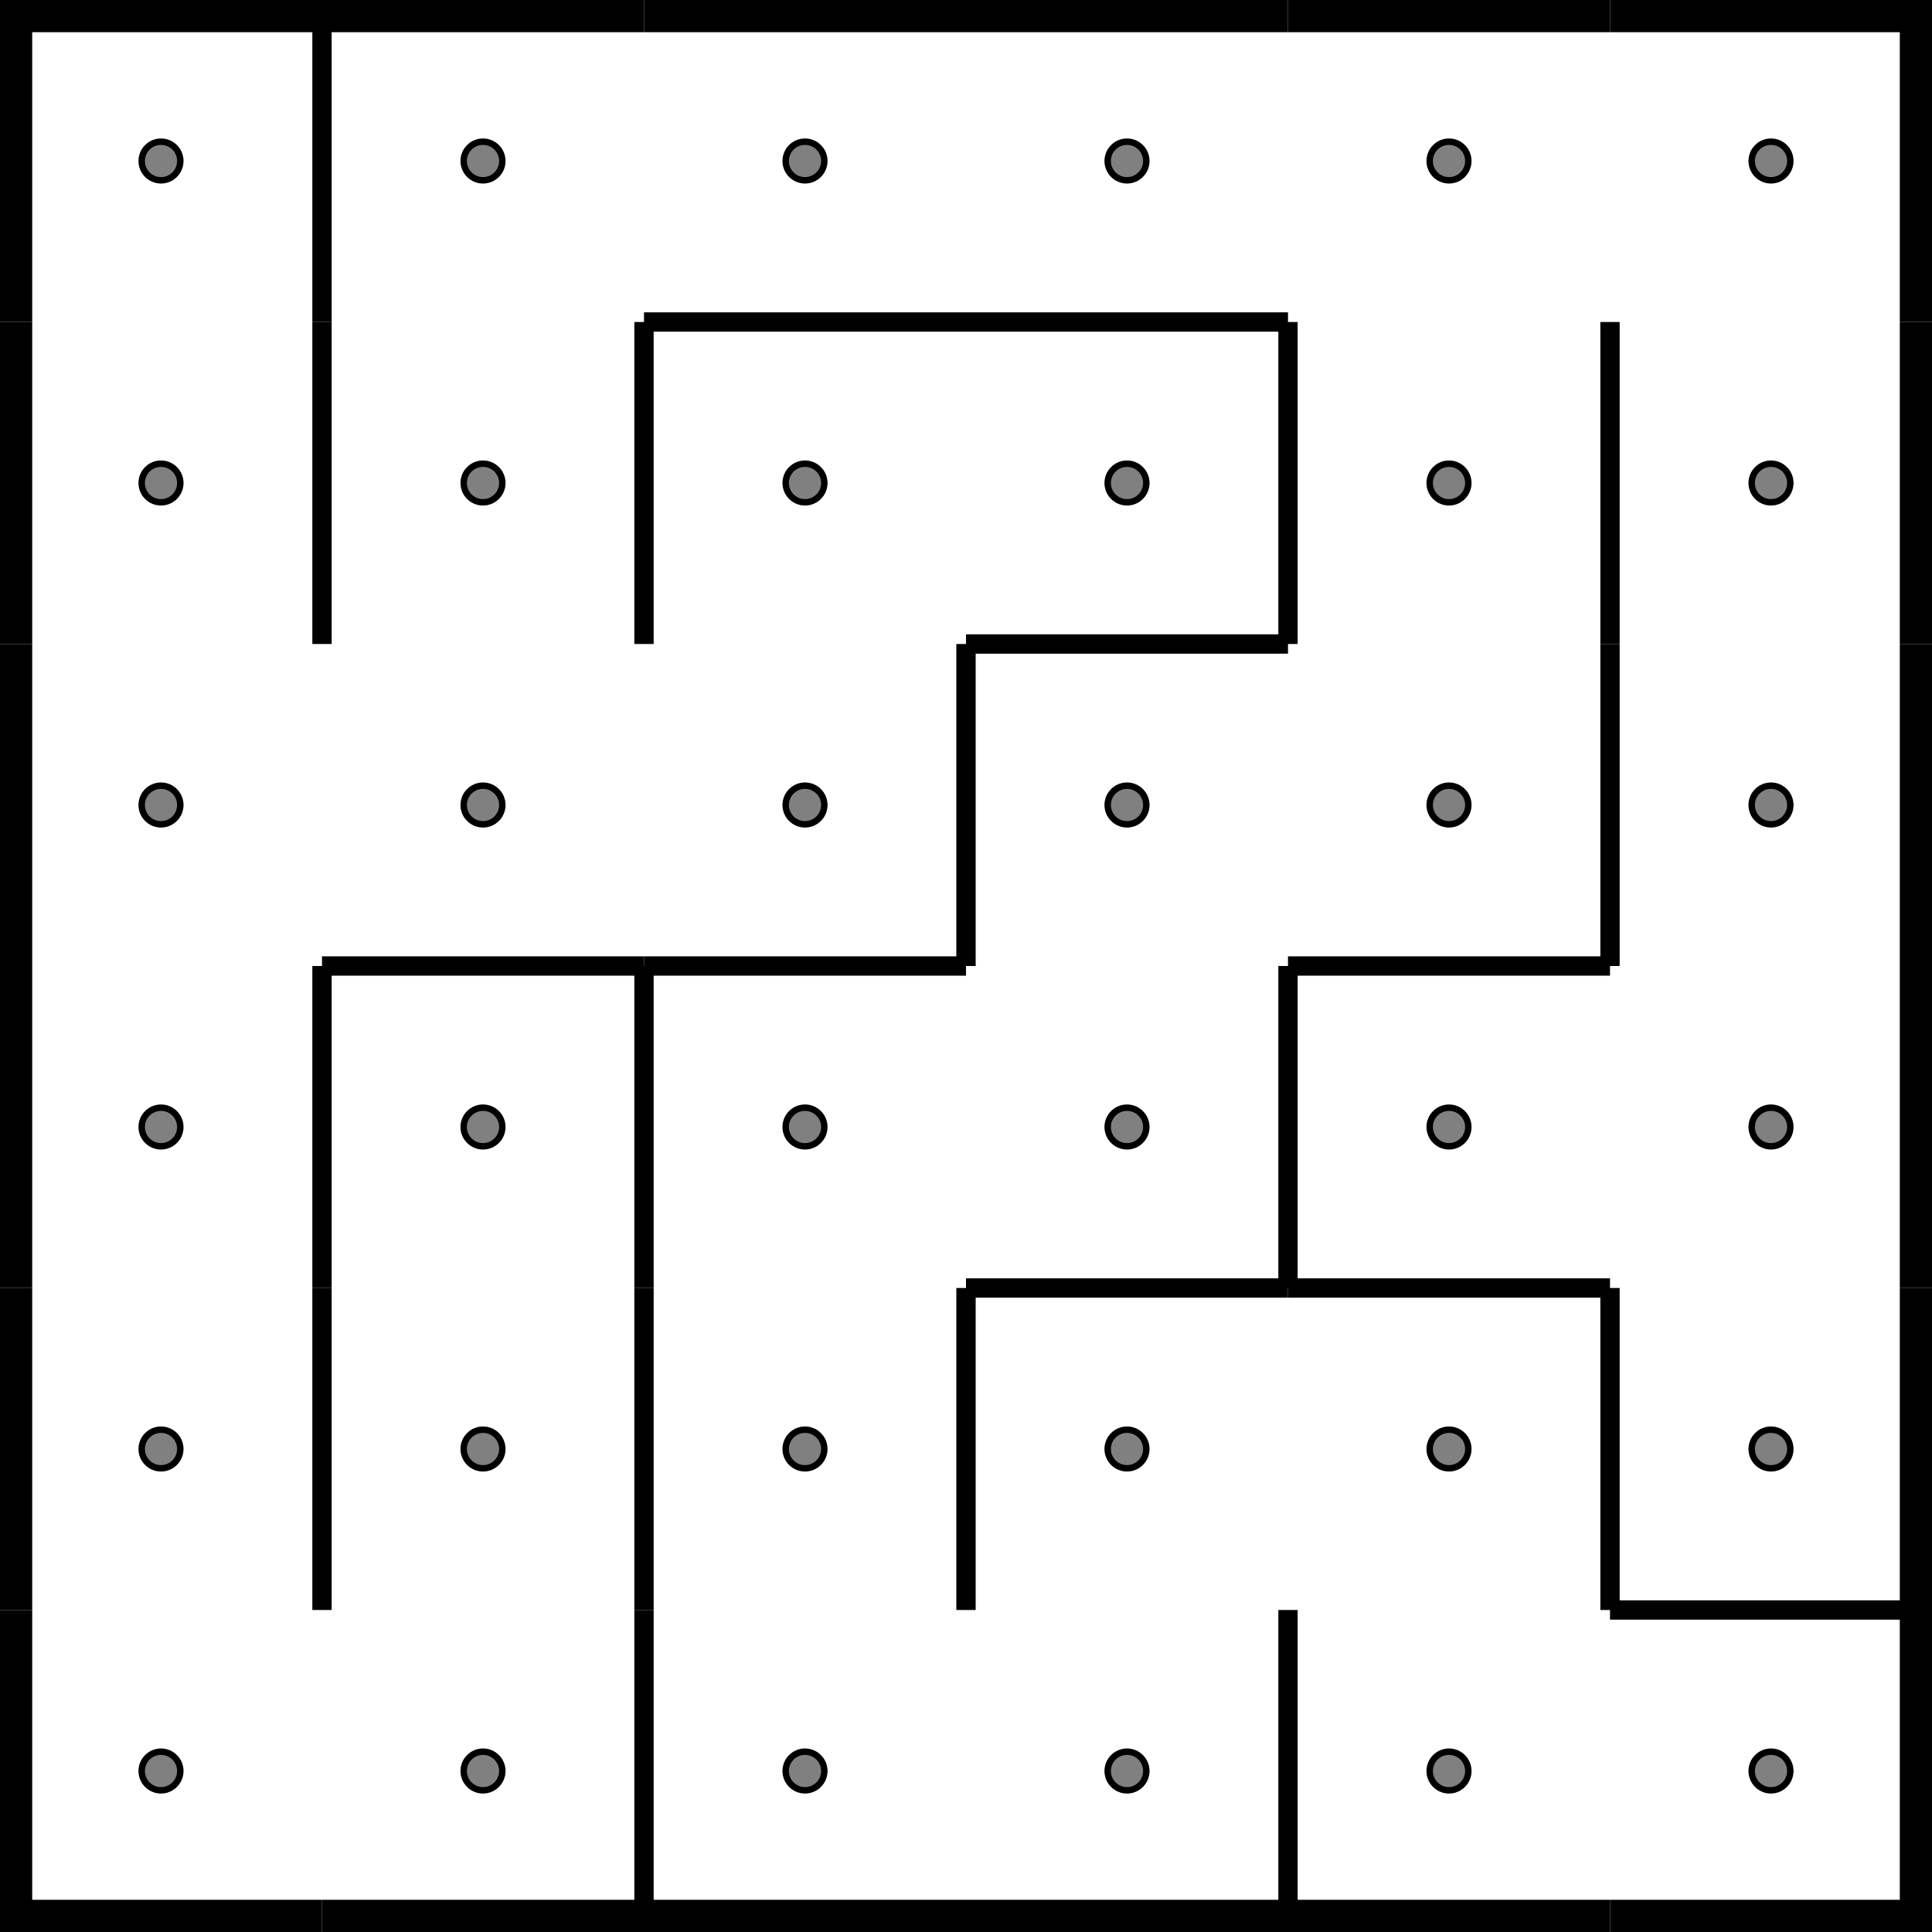 <?xml version="1.0" encoding="UTF-8" standalone="no"?>
<svg
   xmlns:dc="http://purl.org/dc/elements/1.1/"
   xmlns:cc="http://creativecommons.org/ns#"
   xmlns:rdf="http://www.w3.org/1999/02/22-rdf-syntax-ns#"
   xmlns:svg="http://www.w3.org/2000/svg"
   xmlns="http://www.w3.org/2000/svg"
   xmlns:sodipodi="http://sodipodi.sourceforge.net/DTD/sodipodi-0.dtd"
   xmlns:inkscape="http://www.inkscape.org/namespaces/inkscape"
   width="100%"
   height="100%"
   viewBox="0 0 300 300"
   preserveAspectRatio="xMidYMid meet"
   version="1.1"
   id="svg12406"
   inkscape:version="0.91 r13725"
   sodipodi:docname="maze8.svg">
  <defs
     id="defs12584" />
  <sodipodi:namedview
     pagecolor="#ffffff"
     bordercolor="#666666"
     borderopacity="1"
     objecttolerance="10"
     gridtolerance="10"
     guidetolerance="10"
     inkscape:pageopacity="0"
     inkscape:pageshadow="2"
     inkscape:window-width="852"
     inkscape:window-height="480"
     id="namedview12582"
     showgrid="false"
     inkscape:zoom="0.78666667"
     inkscape:cx="150"
     inkscape:cy="150"
     inkscape:window-x="0"
     inkscape:window-y="0"
     inkscape:window-maximized="0"
     inkscape:current-layer="svg12406" />
  <circle
     cx="25"
     cy="25"
     r="3"
     stroke="black"
     fill="grey"
     stroke-width="1"
     id="circle12408" />
  <line
     x1="0"
     x2="50"
     y1="0"
     y2="0"
     stroke="black"
     stroke-width="10"
     stroke-dasharray=""
     fill="none"
     id="line12410" />
  <line
     x1="0"
     x2="0"
     y1="0"
     y2="50"
     stroke="black"
     stroke-width="10"
     stroke-dasharray=""
     fill="none"
     id="line12412" />
  <circle
     cx="25"
     cy="75"
     r="3"
     stroke="black"
     fill="grey"
     stroke-width="1"
     id="circle12414" />
  <line
     x1="0"
     x2="0"
     y1="50"
     y2="100"
     stroke="black"
     stroke-width="10"
     stroke-dasharray=""
     fill="none"
     id="line12416" />
  <circle
     cx="25"
     cy="125"
     r="3"
     stroke="black"
     fill="grey"
     stroke-width="1"
     id="circle12418" />
  <line
     x1="0"
     x2="0"
     y1="100"
     y2="150"
     stroke="black"
     stroke-width="10"
     stroke-dasharray=""
     fill="none"
     id="line12420" />
  <circle
     cx="25"
     cy="175"
     r="3"
     stroke="black"
     fill="grey"
     stroke-width="1"
     id="circle12422" />
  <line
     x1="0"
     x2="0"
     y1="150"
     y2="200"
     stroke="black"
     stroke-width="10"
     stroke-dasharray=""
     fill="none"
     id="line12424" />
  <circle
     cx="25"
     cy="225"
     r="3"
     stroke="black"
     fill="grey"
     stroke-width="1"
     id="circle12426" />
  <line
     x1="0"
     x2="0"
     y1="200"
     y2="250"
     stroke="black"
     stroke-width="10"
     stroke-dasharray=""
     fill="none"
     id="line12430" />
  <circle
     cx="25"
     cy="275"
     r="3"
     stroke="black"
     fill="grey"
     stroke-width="1"
     id="circle12432" />
  <line
     x1="0"
     x2="0"
     y1="250"
     y2="300"
     stroke="black"
     stroke-width="10"
     stroke-dasharray=""
     fill="none"
     id="line12434" />
  <line
     x1="0"
     x2="50"
     y1="300"
     y2="300"
     stroke="black"
     stroke-width="10"
     stroke-dasharray=""
     fill="none"
     id="line12436" />
  <circle
     cx="75"
     cy="25"
     r="3"
     stroke="black"
     fill="grey"
     stroke-width="1"
     id="circle12438" />
  <line
     x1="50"
     x2="100"
     y1="0"
     y2="0"
     stroke="black"
     stroke-width="10"
     stroke-dasharray=""
     fill="none"
     id="line12440" />
  <line
     x1="50"
     x2="50"
     y1="0"
     y2="50"
     stroke="black"
     stroke-width="3"
     stroke-dasharray=""
     fill="none"
     id="line12442" />
  <circle
     cx="75"
     cy="75"
     r="3"
     stroke="black"
     fill="grey"
     stroke-width="1"
     id="circle12444" />
  <line
     x1="50"
     x2="50"
     y1="50"
     y2="100"
     stroke="black"
     stroke-width="3"
     stroke-dasharray=""
     fill="none"
     id="line12446" />
  <circle
     cx="75"
     cy="125"
     r="3"
     stroke="black"
     fill="grey"
     stroke-width="1"
     id="circle12448" />
  <circle
     cx="75"
     cy="175"
     r="3"
     stroke="black"
     fill="grey"
     stroke-width="1"
     id="circle12450" />
  <line
     x1="50"
     x2="100"
     y1="150"
     y2="150"
     stroke="black"
     stroke-width="3"
     stroke-dasharray=""
     fill="none"
     id="line12452" />
  <line
     x1="50"
     x2="50"
     y1="150"
     y2="200"
     stroke="black"
     stroke-width="3"
     stroke-dasharray=""
     fill="none"
     id="line12454" />
  <circle
     cx="75"
     cy="225"
     r="3"
     stroke="black"
     fill="grey"
     stroke-width="1"
     id="circle12456" />
  <line
     x1="50"
     x2="50"
     y1="200"
     y2="250"
     stroke="black"
     stroke-width="3"
     stroke-dasharray=""
     fill="none"
     id="line12458" />
  <circle
     cx="75"
     cy="275"
     r="3"
     stroke="black"
     fill="grey"
     stroke-width="1"
     id="circle12460" />
  <line
     x1="50"
     x2="100"
     y1="300"
     y2="300"
     stroke="black"
     stroke-width="10"
     stroke-dasharray=""
     fill="none"
     id="line12462" />
  <circle
     cx="125"
     cy="25"
     r="3"
     stroke="black"
     fill="grey"
     stroke-width="1"
     id="circle12464" />
  <line
     x1="100"
     x2="150"
     y1="0"
     y2="0"
     stroke="black"
     stroke-width="10"
     stroke-dasharray=""
     fill="none"
     id="line12466" />
  <circle
     cx="125"
     cy="75"
     r="3"
     stroke="black"
     fill="grey"
     stroke-width="1"
     id="circle12468" />
  <line
     x1="100"
     x2="150"
     y1="50"
     y2="50"
     stroke="black"
     stroke-width="3"
     stroke-dasharray=""
     fill="none"
     id="line12472" />
  <line
     x1="100"
     x2="100"
     y1="50"
     y2="100"
     stroke="black"
     stroke-width="3"
     stroke-dasharray=""
     fill="none"
     id="line12474" />
  <circle
     cx="125"
     cy="125"
     r="3"
     stroke="black"
     fill="grey"
     stroke-width="1"
     id="circle12476" />
  <circle
     cx="125"
     cy="175"
     r="3"
     stroke="black"
     fill="grey"
     stroke-width="1"
     id="circle12478" />
  <line
     x1="100"
     x2="150"
     y1="150"
     y2="150"
     stroke="black"
     stroke-width="3"
     stroke-dasharray=""
     fill="none"
     id="line12480" />
  <line
     x1="100"
     x2="100"
     y1="150"
     y2="200"
     stroke="black"
     stroke-width="3"
     stroke-dasharray=""
     fill="none"
     id="line12482" />
  <circle
     cx="125"
     cy="225"
     r="3"
     stroke="black"
     fill="grey"
     stroke-width="1"
     id="circle12484" />
  <line
     x1="100"
     x2="100"
     y1="200"
     y2="250"
     stroke="black"
     stroke-width="3"
     stroke-dasharray=""
     fill="none"
     id="line12486" />
  <circle
     cx="125"
     cy="275"
     r="3"
     stroke="black"
     fill="grey"
     stroke-width="1"
     id="circle12488" />
  <line
     x1="100"
     x2="100"
     y1="250"
     y2="300"
     stroke="black"
     stroke-width="3"
     stroke-dasharray=""
     fill="none"
     id="line12490" />
  <line
     x1="100"
     x2="150"
     y1="300"
     y2="300"
     stroke="black"
     stroke-width="10"
     stroke-dasharray=""
     fill="none"
     id="line12492" />
  <circle
     cx="175"
     cy="25"
     r="3"
     stroke="black"
     fill="grey"
     stroke-width="1"
     id="circle12494" />
  <line
     x1="150"
     x2="200"
     y1="0"
     y2="0"
     stroke="black"
     stroke-width="10"
     stroke-dasharray=""
     fill="none"
     id="line12496" />
  <circle
     cx="175"
     cy="75"
     r="3"
     stroke="black"
     fill="grey"
     stroke-width="1"
     id="circle12498" />
  <line
     x1="150"
     x2="200"
     y1="50"
     y2="50"
     stroke="black"
     stroke-width="3"
     stroke-dasharray=""
     fill="none"
     id="line12500" />
  <circle
     cx="175"
     cy="125"
     r="3"
     stroke="black"
     fill="grey"
     stroke-width="1"
     id="circle12502" />
  <line
     x1="150"
     x2="200"
     y1="100"
     y2="100"
     stroke="black"
     stroke-width="3"
     stroke-dasharray=""
     fill="none"
     id="line12504" />
  <line
     x1="150"
     x2="150"
     y1="100"
     y2="150"
     stroke="black"
     stroke-width="3"
     stroke-dasharray=""
     fill="none"
     id="line12506" />
  <circle
     cx="175"
     cy="175"
     r="3"
     stroke="black"
     fill="grey"
     stroke-width="1"
     id="circle12508" />
  <circle
     cx="175"
     cy="225"
     r="3"
     stroke="black"
     fill="grey"
     stroke-width="1"
     id="circle12510" />
  <line
     x1="150"
     x2="200"
     y1="200"
     y2="200"
     stroke="black"
     stroke-width="3"
     stroke-dasharray=""
     fill="none"
     id="line12512" />
  <line
     x1="150"
     x2="150"
     y1="200"
     y2="250"
     stroke="black"
     stroke-width="3"
     stroke-dasharray=""
     fill="none"
     id="line12514" />
  <circle
     cx="175"
     cy="275"
     r="3"
     stroke="black"
     fill="grey"
     stroke-width="1"
     id="circle12516" />
  <line
     x1="150"
     x2="200"
     y1="300"
     y2="300"
     stroke="black"
     stroke-width="10"
     stroke-dasharray=""
     fill="none"
     id="line12518" />
  <circle
     cx="225"
     cy="25"
     r="3"
     stroke="black"
     fill="grey"
     stroke-width="1"
     id="circle12520" />
  <line
     x1="200"
     x2="250"
     y1="0"
     y2="0"
     stroke="black"
     stroke-width="10"
     stroke-dasharray=""
     fill="none"
     id="line12522" />
  <circle
     cx="225"
     cy="75"
     r="3"
     stroke="black"
     fill="grey"
     stroke-width="1"
     id="circle12524" />
  <line
     x1="200"
     x2="200"
     y1="50"
     y2="100"
     stroke="black"
     stroke-width="3"
     stroke-dasharray=""
     fill="none"
     id="line12526" />
  <circle
     cx="225"
     cy="125"
     r="3"
     stroke="black"
     fill="grey"
     stroke-width="1"
     id="circle12528" />
  <circle
     cx="225"
     cy="175"
     r="3"
     stroke="black"
     fill="grey"
     stroke-width="1"
     id="circle12530" />
  <line
     x1="200"
     x2="250"
     y1="150"
     y2="150"
     stroke="black"
     stroke-width="3"
     stroke-dasharray=""
     fill="none"
     id="line12532" />
  <line
     x1="200"
     x2="200"
     y1="150"
     y2="200"
     stroke="black"
     stroke-width="3"
     stroke-dasharray=""
     fill="none"
     id="line12534" />
  <circle
     cx="225"
     cy="225"
     r="3"
     stroke="black"
     fill="grey"
     stroke-width="1"
     id="circle12536" />
  <line
     x1="200"
     x2="250"
     y1="200"
     y2="200"
     stroke="black"
     stroke-width="3"
     stroke-dasharray=""
     fill="none"
     id="line12538" />
  <circle
     cx="225"
     cy="275"
     r="3"
     stroke="black"
     fill="grey"
     stroke-width="1"
     id="circle12540" />
  <line
     x1="200"
     x2="200"
     y1="250"
     y2="300"
     stroke="black"
     stroke-width="3"
     stroke-dasharray=""
     fill="none"
     id="line12542" />
  <line
     x1="200"
     x2="250"
     y1="300"
     y2="300"
     stroke="black"
     stroke-width="10"
     stroke-dasharray=""
     fill="none"
     id="line12544" />
  <circle
     cx="275"
     cy="25"
     r="3"
     stroke="black"
     fill="grey"
     stroke-width="1"
     id="circle12546" />
  <line
     x1="250"
     x2="300"
     y1="0"
     y2="0"
     stroke="black"
     stroke-width="10"
     stroke-dasharray=""
     fill="none"
     id="line12548" />
  <line
     x1="300"
     x2="300"
     y1="0"
     y2="50"
     stroke="black"
     stroke-width="10"
     stroke-dasharray=""
     fill="none"
     id="line12550" />
  <circle
     cx="275"
     cy="75"
     r="3"
     stroke="black"
     fill="grey"
     stroke-width="1"
     id="circle12552" />
  <line
     x1="250"
     x2="250"
     y1="50"
     y2="100"
     stroke="black"
     stroke-width="3"
     stroke-dasharray=""
     fill="none"
     id="line12554" />
  <line
     x1="300"
     x2="300"
     y1="50"
     y2="100"
     stroke="black"
     stroke-width="10"
     stroke-dasharray=""
     fill="none"
     id="line12556" />
  <circle
     cx="275"
     cy="125"
     r="3"
     stroke="black"
     fill="grey"
     stroke-width="1"
     id="circle12558" />
  <line
     x1="250"
     x2="250"
     y1="100"
     y2="150"
     stroke="black"
     stroke-width="3"
     stroke-dasharray=""
     fill="none"
     id="line12560" />
  <line
     x1="300"
     x2="300"
     y1="100"
     y2="150"
     stroke="black"
     stroke-width="10"
     stroke-dasharray=""
     fill="none"
     id="line12562" />
  <circle
     cx="275"
     cy="175"
     r="3"
     stroke="black"
     fill="grey"
     stroke-width="1"
     id="circle12564" />
  <line
     x1="300"
     x2="300"
     y1="150"
     y2="200"
     stroke="black"
     stroke-width="10"
     stroke-dasharray=""
     fill="none"
     id="line12566" />
  <circle
     cx="275"
     cy="225"
     r="3"
     stroke="black"
     fill="grey"
     stroke-width="1"
     id="circle12568" />
  <line
     x1="250"
     x2="250"
     y1="200"
     y2="250"
     stroke="black"
     stroke-width="3"
     stroke-dasharray=""
     fill="none"
     id="line12570" />
  <line
     x1="300"
     x2="300"
     y1="200"
     y2="250"
     stroke="black"
     stroke-width="10"
     stroke-dasharray=""
     fill="none"
     id="line12572" />
  <circle
     cx="275"
     cy="275"
     r="3"
     stroke="black"
     fill="grey"
     stroke-width="1"
     id="circle12574" />
  <line
     x1="250"
     x2="300"
     y1="250"
     y2="250"
     stroke="black"
     stroke-width="3"
     stroke-dasharray=""
     fill="none"
     id="line12576" />
  <line
     x1="300"
     x2="300"
     y1="250"
     y2="300"
     stroke="black"
     stroke-width="10"
     stroke-dasharray=""
     fill="none"
     id="line12578" />
  <line
     x1="250"
     x2="300"
     y1="300"
     y2="300"
     stroke="black"
     stroke-width="10"
     stroke-dasharray=""
     fill="none"
     id="line12580" />
</svg>
